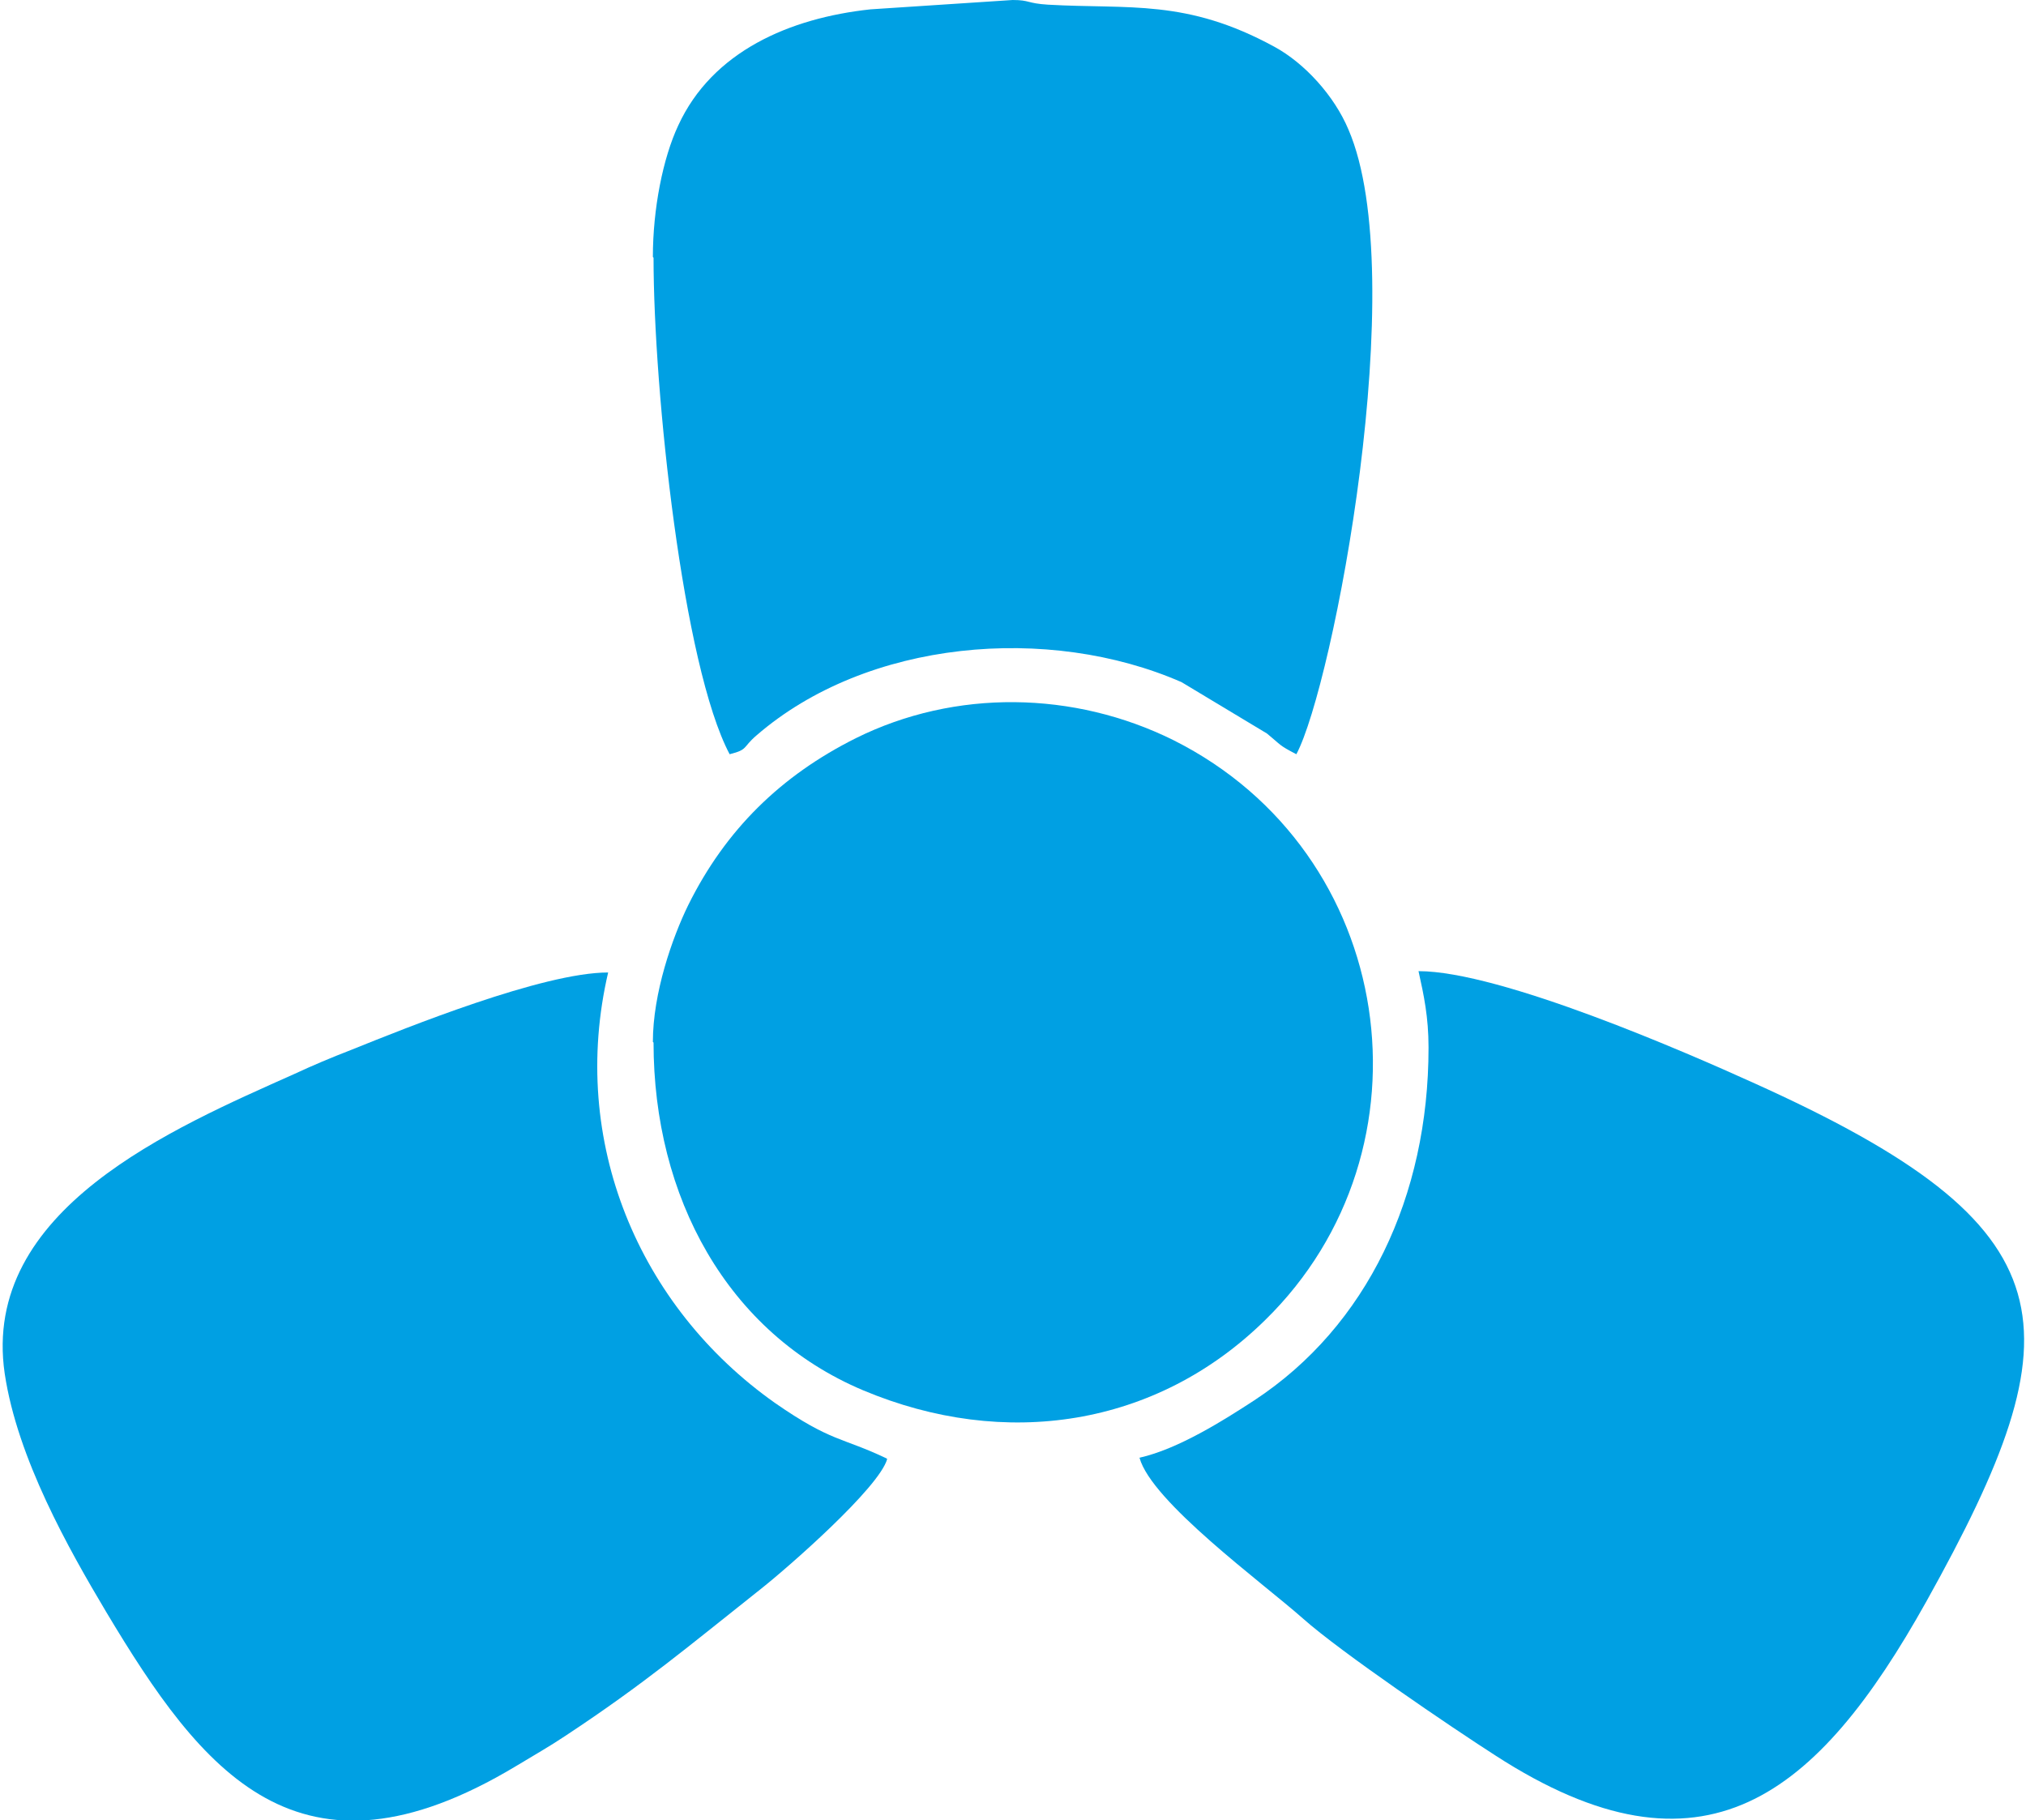 <?xml version="1.0" encoding="UTF-8"?>
<!DOCTYPE svg PUBLIC "-//W3C//DTD SVG 1.1//EN" "http://www.w3.org/Graphics/SVG/1.1/DTD/svg11.dtd">
<!-- Creator: CorelDRAW 2021 (64-Bit) -->
<svg xmlns="http://www.w3.org/2000/svg" xml:space="preserve" width="0.394in" height="0.354in" version="1.1" style="shape-rendering:geometricPrecision; text-rendering:geometricPrecision; image-rendering:optimizeQuality; fill-rule:evenodd; clip-rule:evenodd"
viewBox="0 0 30.29 27.27"
 xmlns:xlink="http://www.w3.org/1999/xlink"
 xmlns:xodm="http://www.corel.com/coreldraw/odm/2003">
 <defs>
  <style type="text/css">
   <![CDATA[
    .fil0 {fill:#00A0E3}
   ]]>
  </style>
 </defs>
 <g id="Layer_x0020_1">
  <g id="_1808354893280">
   <path class="fil0" d="M9.76 3.86c0,2.01 0.44,6.12 1.14,7.44 0.28,-0.07 0.19,-0.1 0.4,-0.28 1.66,-1.44 4.38,-1.67 6.37,-0.8l1.28 0.77c0.22,0.18 0.17,0.17 0.44,0.31 0.55,-1.03 1.73,-7.16 0.78,-9.36 -0.21,-0.5 -0.65,-0.99 -1.11,-1.24 -1.32,-0.72 -2.17,-0.56 -3.39,-0.63 -0.32,-0.02 -0.27,-0.07 -0.53,-0.07l-2.13 0.14c-1.21,0.13 -2.37,0.63 -2.88,1.74 -0.23,0.49 -0.38,1.25 -0.38,1.97z"/>
   <path class="fil0" d="M13.25 21.85c-0.67,-0.32 -0.82,-0.24 -1.67,-0.83 -2.04,-1.44 -3.09,-3.92 -2.5,-6.45 -0.98,0 -3.03,0.83 -3.85,1.16 -0.31,0.12 -0.57,0.23 -0.85,0.36 -1.81,0.81 -4.7,2.03 -4.34,4.49 0.19,1.27 0.96,2.63 1.52,3.57 1.43,2.39 2.88,4.27 6.14,2.31 0.28,-0.17 0.48,-0.28 0.75,-0.46 1.18,-0.78 1.84,-1.34 2.9,-2.18 0.42,-0.33 1.79,-1.53 1.91,-1.96z"/>
   <path class="fil0" d="M21.37 15.7c0,2.22 -0.92,4.17 -2.61,5.28 -0.46,0.3 -1.14,0.73 -1.72,0.86 0.18,0.66 1.84,1.87 2.45,2.41 0.56,0.5 2.24,1.64 2.88,2.05 3.12,2.02 4.83,0.61 6.46,-2.31 2.29,-4.11 2.22,-5.6 -2.6,-7.77 -0.97,-0.44 -3.78,-1.67 -5.01,-1.67 0.08,0.36 0.15,0.69 0.15,1.14z"/>
   <path class="fil0" d="M9.76 15.62c0,2.31 1.1,4.35 3.14,5.21 2.12,0.89 4.39,0.55 6.02,-1.05 2.62,-2.56 1.98,-7.01 -1.37,-8.69 -1.49,-0.74 -3.27,-0.77 -4.76,-0.03 -1.12,0.56 -1.95,1.37 -2.51,2.5 -0.24,0.49 -0.53,1.32 -0.53,2.05z"/>
  </g>
 </g>
</svg>
